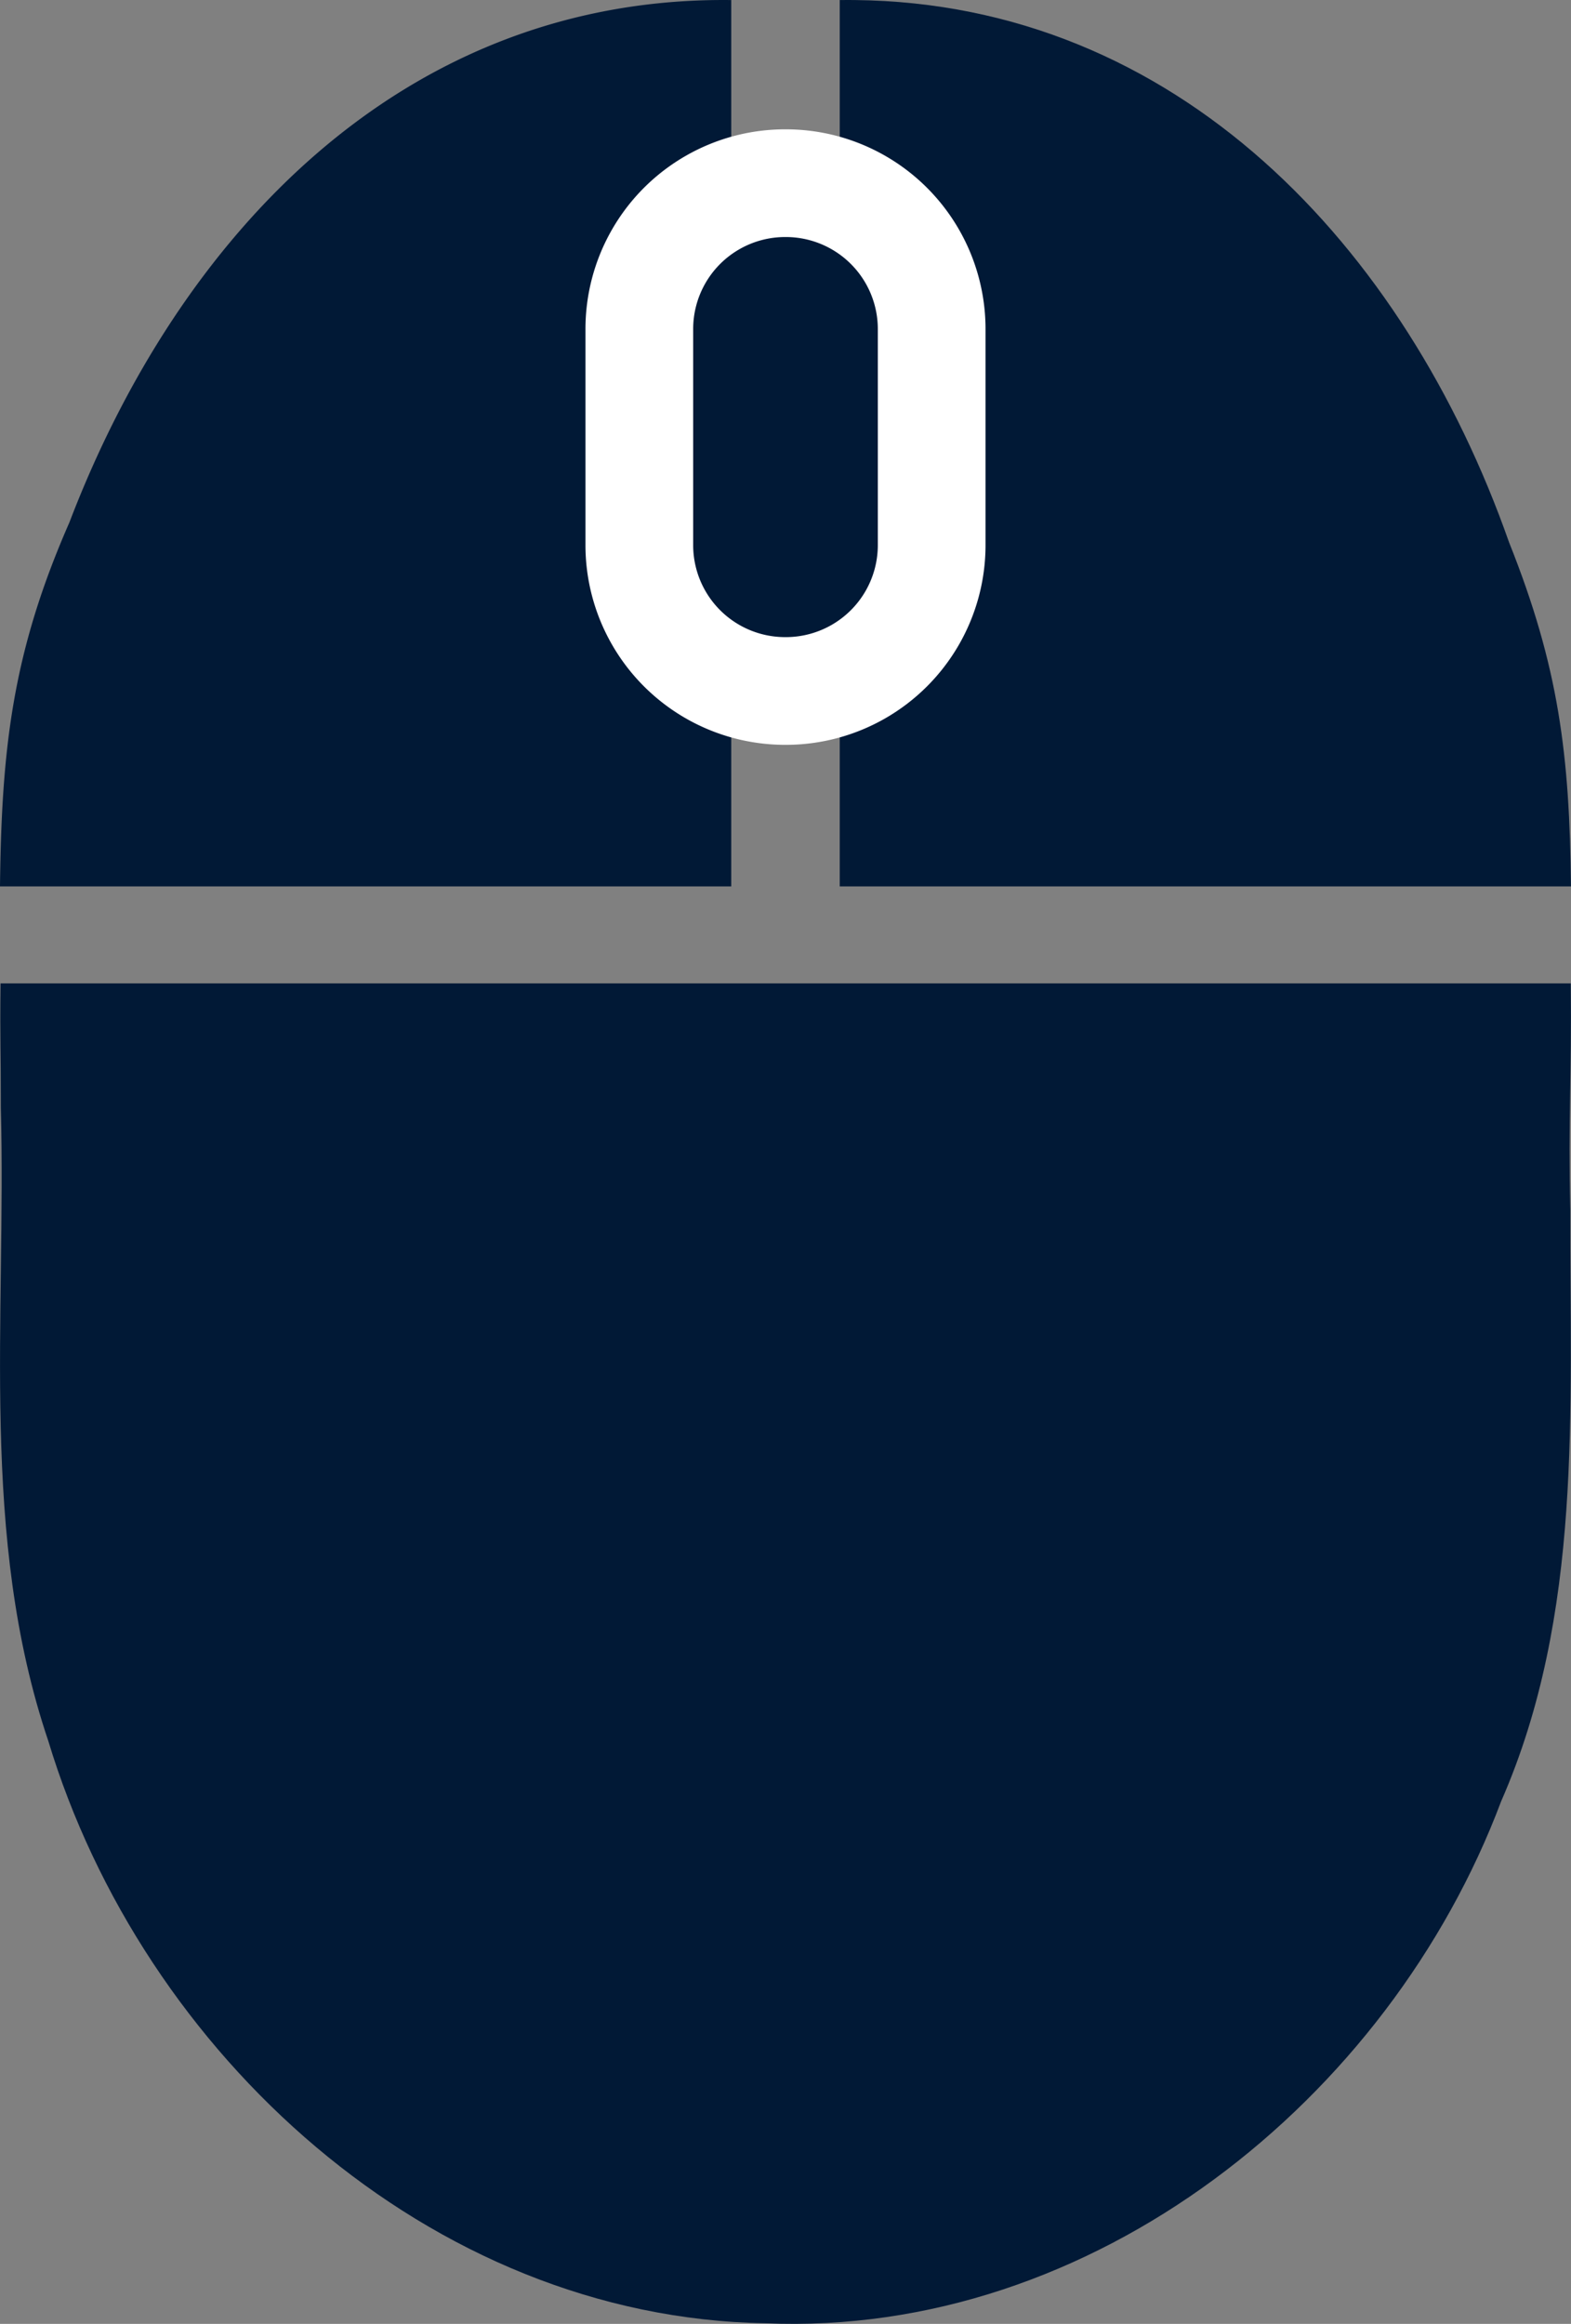 <svg xmlns="http://www.w3.org/2000/svg" width="311.159" height="460.238" viewBox="0 0 291.712 431.473" id="svg4381"><rect x="0" y="0" width="291.712" height="431.473" fill="#808080" stroke="none"/><g id="layer1" transform="translate(-202.71 -260.923)" fill="#011936" stroke-linecap="round"><path d="M202.811 443.507c-.126 11.056.065 12.129.053 23.093 1.04 39.292-4.033 79.585 8.814 117.569 17.526 58.007 70.761 107.078 133.13 108.117 60.804 2.612 115.806-41.49 136.652-96.936 15.22-34.705 12.745-72.826 12.834-109.722-.404-17.25.274-24.733.088-42.121h-291.57z" id="rect4929-9-6" stroke-width="2" stroke-miterlimit="10"/><path d="M335.678 260.93c-58.653.656-99.632 43.514-120.082 96.993-10.55 24.06-12.594 41.777-12.887 67.582h135.783V260.932h-.017a130.41 130.41 0 0 0-2.797-.002z" id="rect4929-9-62-7" stroke-width="2" stroke-miterlimit="10"/><path d="M361.468 260.93c-.942-.01-1.887-.01-2.832.004v164.572H494.42c-.263-24.47-2.252-40.748-11.504-63.902-19.347-55.032-61.73-100.045-121.45-100.674z" id="rect4929-9-62" stroke-width="2" stroke-miterlimit="10"/><path d="M348.565 294.934a27.083 27.083 0 0 1 27.143 27.143v40a27.083 27.083 0 0 1-27.143 27.142 27.083 27.083 0 0 1-27.143-27.142v-40a27.083 27.083 0 0 1 27.143-27.143z" id="rect4983" stroke="#fff" stroke-width="20"/></g></svg>